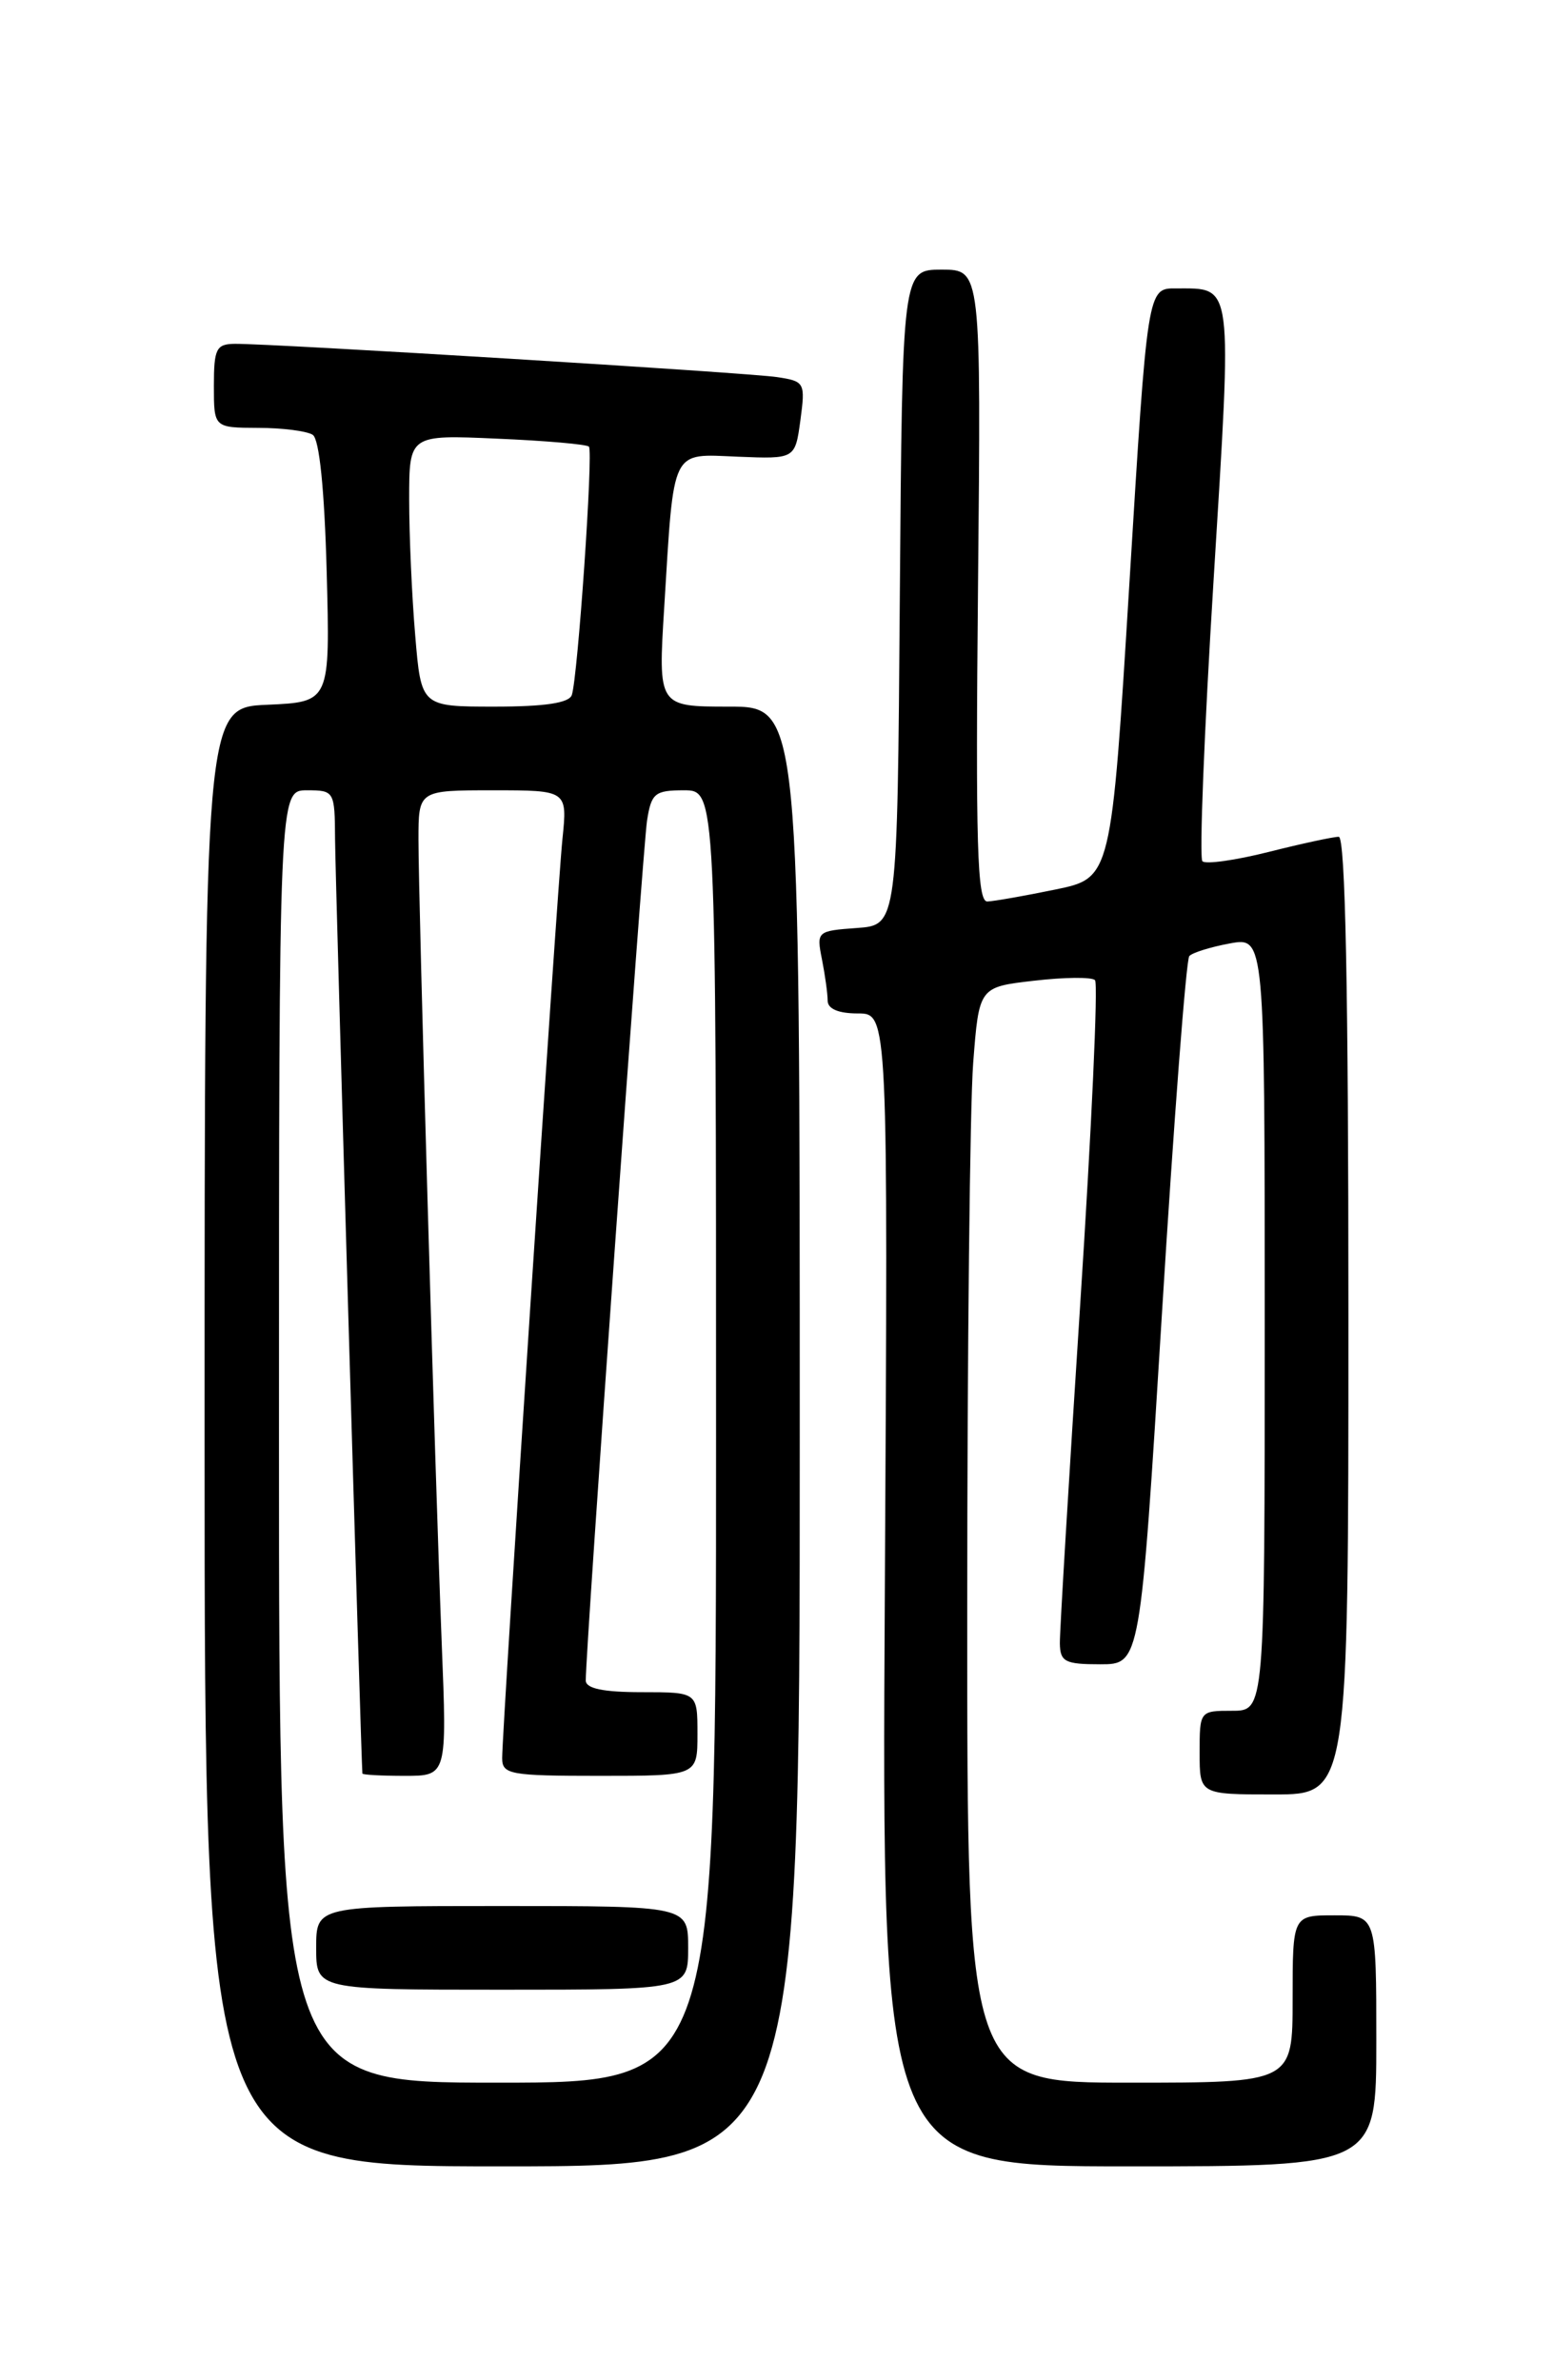 <?xml version="1.0" encoding="UTF-8" standalone="no"?>
<!DOCTYPE svg PUBLIC "-//W3C//DTD SVG 1.1//EN" "http://www.w3.org/Graphics/SVG/1.1/DTD/svg11.dtd" >
<svg xmlns="http://www.w3.org/2000/svg" xmlns:xlink="http://www.w3.org/1999/xlink" version="1.1" viewBox="0 0 167 256">
 <g >
 <path fill="currentColor"
d=" M 86.00 154.50 C 86.00 76.00 86.00 76.00 78.38 76.00 C 70.76 76.00 70.76 76.00 71.43 65.25 C 72.49 47.99 72.09 48.82 79.34 49.12 C 85.50 49.37 85.50 49.37 86.07 45.20 C 86.61 41.15 86.54 41.01 83.57 40.56 C 80.45 40.08 29.37 36.95 25.25 36.98 C 23.25 37.00 23.00 37.51 23.00 41.50 C 23.00 46.00 23.00 46.00 27.75 46.02 C 30.36 46.02 33.01 46.36 33.63 46.77 C 34.34 47.23 34.89 52.62 35.13 61.50 C 35.50 75.50 35.50 75.50 28.75 75.80 C 22.00 76.09 22.00 76.09 22.00 154.55 C 22.00 233.00 22.00 233.00 54.00 233.00 C 86.00 233.00 86.00 233.00 86.00 154.50 Z  M 148.00 219.50 C 148.00 206.00 148.00 206.00 143.50 206.00 C 139.00 206.00 139.00 206.00 139.00 215.00 C 139.00 224.00 139.00 224.00 121.50 224.00 C 104.00 224.00 104.00 224.00 104.01 173.25 C 104.01 145.34 104.30 118.82 104.65 114.33 C 105.28 106.16 105.28 106.16 111.20 105.48 C 114.46 105.10 117.41 105.07 117.75 105.42 C 118.10 105.77 117.38 121.45 116.16 140.27 C 114.94 159.10 113.95 175.51 113.97 176.75 C 114.00 178.73 114.52 179.00 118.31 179.00 C 122.62 179.00 122.62 179.00 124.95 141.25 C 126.23 120.49 127.55 103.20 127.89 102.83 C 128.22 102.46 130.19 101.85 132.25 101.47 C 136.00 100.78 136.00 100.78 136.00 142.39 C 136.00 184.00 136.00 184.00 132.50 184.00 C 129.02 184.00 129.00 184.02 129.00 188.50 C 129.00 193.00 129.00 193.00 137.00 193.00 C 145.00 193.00 145.00 193.00 145.00 141.50 C 145.00 106.37 144.67 90.00 143.96 90.00 C 143.38 90.00 139.99 90.73 136.42 91.63 C 132.85 92.53 129.64 92.98 129.30 92.63 C 128.95 92.29 129.49 78.69 130.50 62.41 C 132.51 29.87 132.66 31.05 126.45 31.02 C 123.39 31.00 123.39 31.00 121.45 62.71 C 119.50 94.43 119.50 94.43 113.50 95.67 C 110.20 96.35 106.90 96.93 106.17 96.96 C 105.08 96.99 104.90 90.82 105.17 63.00 C 105.50 29.00 105.50 29.00 101.26 29.00 C 97.03 29.00 97.03 29.00 96.76 64.25 C 96.50 99.50 96.50 99.50 92.14 99.81 C 87.85 100.12 87.79 100.18 88.39 103.19 C 88.72 104.87 89.00 106.87 89.00 107.62 C 89.00 108.51 90.16 109.00 92.25 109.00 C 95.50 109.00 95.50 109.00 95.15 171.00 C 94.80 233.00 94.80 233.00 121.40 233.00 C 148.00 233.00 148.00 233.00 148.00 219.50 Z  M 30.00 154.50 C 30.00 85.00 30.00 85.00 33.00 85.00 C 35.95 85.00 36.00 85.09 36.03 90.25 C 36.05 94.29 38.84 189.61 38.97 190.75 C 38.99 190.89 41.04 191.00 43.53 191.00 C 48.07 191.00 48.07 191.00 47.50 176.75 C 46.77 158.18 45.00 97.17 45.00 90.32 C 45.00 85.00 45.00 85.00 53.01 85.00 C 61.02 85.00 61.02 85.00 60.48 90.25 C 59.90 95.85 54.00 185.89 54.00 189.09 C 54.00 190.85 54.84 191.00 64.50 191.00 C 75.00 191.00 75.00 191.00 75.00 186.50 C 75.00 182.00 75.00 182.00 69.00 182.00 C 64.87 182.00 63.00 181.61 62.99 180.75 C 62.95 177.73 69.12 91.17 69.58 88.25 C 70.04 85.31 70.42 85.00 73.55 85.00 C 77.00 85.00 77.00 85.00 77.00 154.50 C 77.00 224.00 77.00 224.00 53.50 224.00 C 30.00 224.00 30.00 224.00 30.00 154.50 Z  M 74.00 209.50 C 74.00 205.00 74.00 205.00 54.00 205.00 C 34.00 205.00 34.00 205.00 34.00 209.50 C 34.00 214.00 34.00 214.00 54.00 214.00 C 74.00 214.00 74.00 214.00 74.00 209.50 Z  M 44.65 68.35 C 44.29 64.14 44.00 57.56 44.00 53.73 C 44.00 46.76 44.00 46.76 53.46 47.18 C 58.66 47.40 63.11 47.79 63.33 48.04 C 63.81 48.57 62.13 72.87 61.49 74.75 C 61.20 75.61 58.59 76.00 53.18 76.00 C 45.29 76.00 45.29 76.00 44.65 68.35 Z "/>
</g>
</svg>